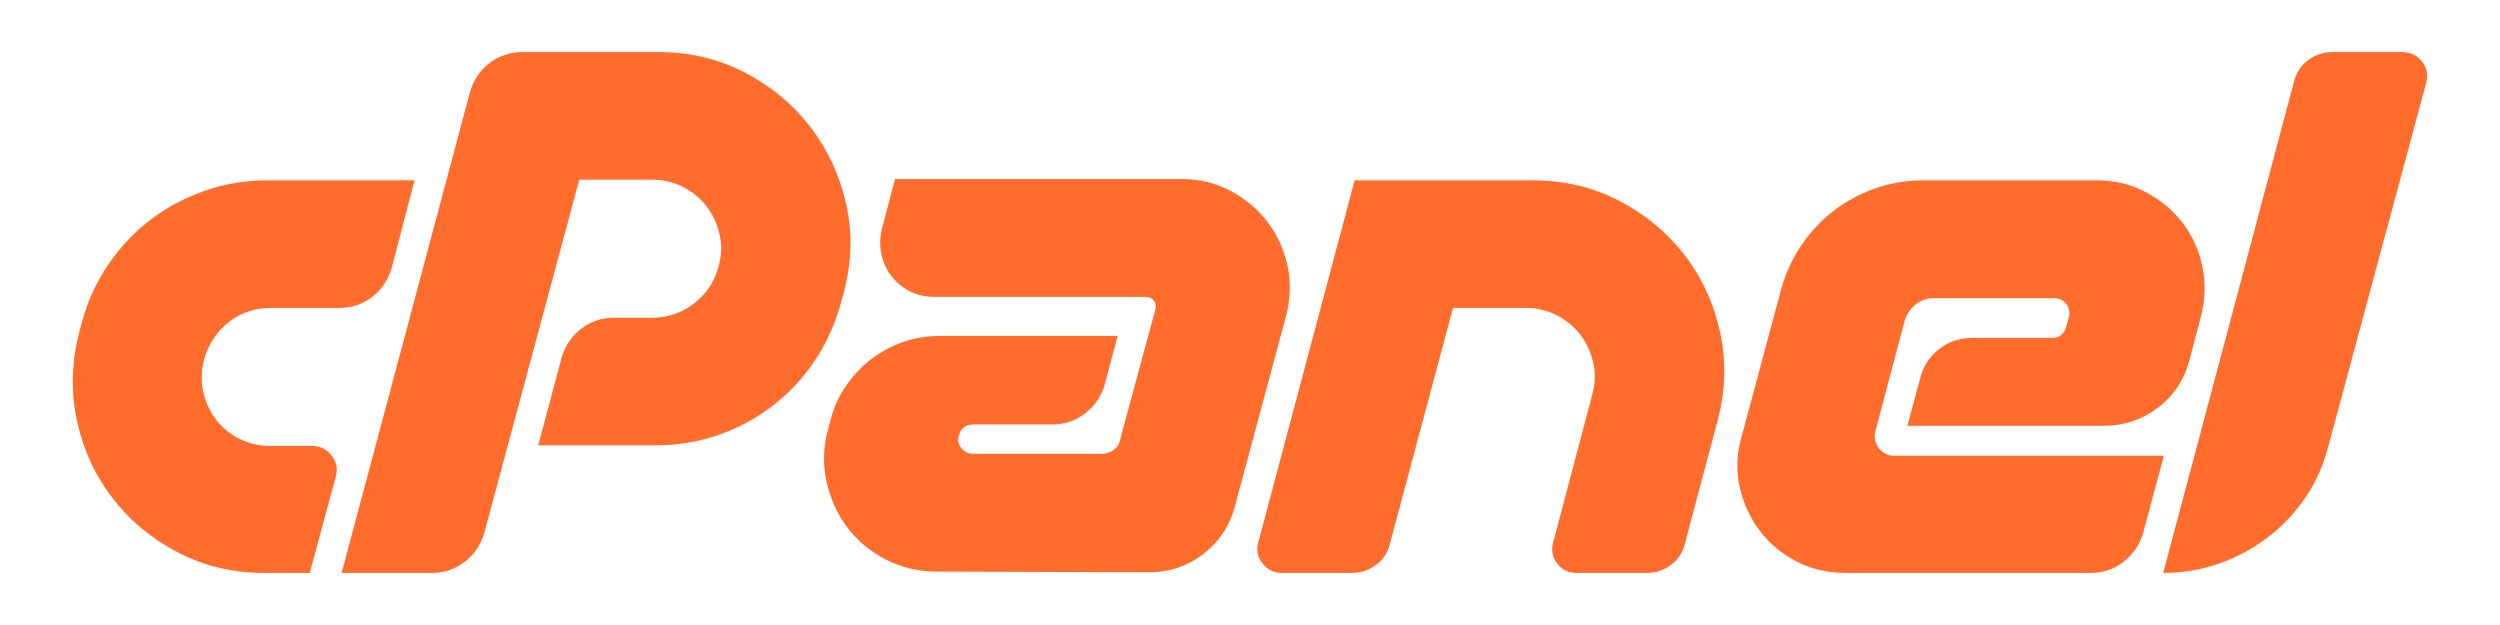 <svg width="192" height="48" viewBox="0 0 192 48" fill="none" xmlns="http://www.w3.org/2000/svg">
<path d="M20.538 13.85H31.838L30.088 20.55C29.82 21.484 29.32 22.234 28.588 22.8C27.854 23.367 27.004 23.65 26.038 23.65H20.788C19.588 23.65 18.529 24 17.613 24.7C16.695 25.4 16.054 26.35 15.687 27.55C15.454 28.45 15.429 29.3 15.613 30.1C15.796 30.9 16.12 31.609 16.588 32.225C17.054 32.842 17.654 33.334 18.388 33.7C19.12 34.067 19.921 34.25 20.788 34.25H23.988C24.588 34.25 25.079 34.492 25.463 34.975C25.845 35.459 25.954 36 25.788 36.6L23.788 44H20.288C17.888 44 15.679 43.475 13.663 42.425C11.645 41.375 9.97 39.984 8.638 38.25C7.304 36.517 6.395 34.542 5.913 32.325C5.429 30.109 5.488 27.834 6.088 25.5L6.288 24.75C6.72 23.15 7.395 21.675 8.312 20.325C9.229 18.975 10.312 17.825 11.562 16.875C12.812 15.925 14.204 15.184 15.738 14.65C17.27 14.117 18.87 13.85 20.538 13.85ZM26.237 44L36.087 7.1C36.353 6.167 36.853 5.417 37.587 4.85C38.32 4.284 39.17 4 40.137 4H50.587C52.987 4 55.195 4.525 57.212 5.575C59.228 6.625 60.904 8.017 62.237 9.75C63.57 11.483 64.487 13.459 64.987 15.675C65.487 17.892 65.42 20.167 64.787 22.5L64.587 23.25C64.154 24.85 63.487 26.325 62.587 27.675C61.687 29.025 60.612 30.184 59.362 31.15C58.112 32.117 56.72 32.867 55.187 33.4C53.654 33.934 52.054 34.2 50.387 34.2H41.337L43.137 27.45C43.404 26.55 43.904 25.817 44.637 25.25C45.37 24.684 46.22 24.4 47.187 24.4H50.087C51.287 24.4 52.362 24.034 53.312 23.3C54.262 22.567 54.887 21.617 55.187 20.45C55.42 19.617 55.445 18.8 55.262 18C55.079 17.2 54.754 16.492 54.287 15.875C53.82 15.259 53.22 14.759 52.487 14.375C51.754 13.992 50.954 13.8 50.087 13.8H44.487L37.187 40.95C36.92 41.85 36.42 42.584 35.687 43.15C34.954 43.717 34.12 44 33.187 44H26.237ZM88.587 24.3L88.737 23.75C88.803 23.484 88.762 23.259 88.612 23.075C88.462 22.892 88.253 22.8 87.987 22.8H71.737C71.037 22.8 70.403 22.65 69.837 22.35C69.27 22.05 68.803 21.659 68.437 21.175C68.07 20.692 67.82 20.134 67.687 19.5C67.553 18.867 67.57 18.217 67.737 17.55L68.737 13.75H90.737C92.103 13.75 93.353 14.05 94.487 14.65C95.619 15.25 96.562 16.034 97.312 17C98.062 17.967 98.578 19.075 98.862 20.325C99.145 21.575 99.119 22.867 98.787 24.2L94.837 38.9C94.437 40.4 93.628 41.617 92.412 42.55C91.195 43.484 89.803 43.95 88.237 43.95L71.987 43.9C70.553 43.9 69.237 43.592 68.037 42.975C66.837 42.359 65.853 41.542 65.087 40.525C64.32 39.509 63.787 38.342 63.487 37.025C63.187 35.709 63.22 34.367 63.587 33L63.787 32.25C64.02 31.317 64.412 30.45 64.962 29.65C65.512 28.85 66.153 28.167 66.887 27.6C67.619 27.034 68.437 26.592 69.337 26.275C70.237 25.959 71.187 25.8 72.187 25.8H85.837L84.837 29.55C84.57 30.45 84.07 31.184 83.337 31.75C82.603 32.317 81.77 32.6 80.837 32.6H74.737C74.17 32.6 73.803 32.884 73.637 33.45C73.537 33.817 73.603 34.142 73.837 34.425C74.07 34.709 74.369 34.85 74.737 34.85H84.587C84.953 34.85 85.27 34.75 85.537 34.55C85.803 34.35 85.969 34.084 86.037 33.75L86.137 33.35L88.587 24.3ZM117.687 13.85C120.119 13.85 122.344 14.375 124.361 15.425C126.378 16.475 128.053 17.867 129.387 19.6C130.719 21.334 131.628 23.317 132.111 25.55C132.594 27.784 132.52 30.067 131.887 32.4L129.387 41.8C129.219 42.467 128.861 43 128.312 43.4C127.762 43.8 127.153 44 126.486 44H121.087C120.453 44 119.953 43.759 119.587 43.275C119.219 42.792 119.119 42.25 119.287 41.65L122.287 30.3C122.52 29.467 122.544 28.65 122.361 27.85C122.178 27.05 121.853 26.342 121.387 25.725C120.919 25.109 120.32 24.609 119.587 24.225C118.853 23.842 118.053 23.65 117.187 23.65H111.587L106.736 41.8C106.57 42.467 106.212 43 105.662 43.4C105.111 43.8 104.486 44 103.787 44H98.436C97.837 44 97.344 43.759 96.962 43.275C96.579 42.792 96.47 42.25 96.636 41.65L104.037 13.85H117.687ZM147.136 23.375C146.736 23.692 146.452 24.1 146.286 24.6L144.036 33.1C143.903 33.567 143.986 34 144.286 34.4C144.586 34.8 144.986 35 145.486 35H166.186L164.586 40.95C164.319 41.85 163.819 42.584 163.086 43.15C162.353 43.717 161.519 44 160.586 44H141.736C140.369 44 139.119 43.709 137.986 43.125C136.853 42.542 135.911 41.759 135.161 40.775C134.411 39.792 133.894 38.675 133.611 37.425C133.328 36.175 133.37 34.9 133.736 33.6L136.786 22.25C137.119 21.017 137.636 19.884 138.336 18.85C139.036 17.817 139.861 16.934 140.811 16.2C141.761 15.467 142.827 14.892 144.011 14.475C145.194 14.059 146.419 13.85 147.686 13.85H161.036C162.403 13.85 163.653 14.15 164.786 14.75C165.919 15.35 166.861 16.134 167.611 17.1C168.361 18.067 168.869 19.184 169.136 20.45C169.403 21.717 169.369 23 169.036 24.3L168.136 27.7C167.736 29.2 166.928 30.409 165.711 31.325C164.494 32.242 163.119 32.7 161.586 32.7H146.486L147.486 29C147.719 28.1 148.202 27.367 148.936 26.8C149.669 26.233 150.519 25.95 151.486 25.95H157.586C158.153 25.95 158.519 25.667 158.686 25.1L158.886 24.35C158.986 23.983 158.919 23.65 158.686 23.35C158.452 23.05 158.153 22.9 157.786 22.9H148.486C147.986 22.9 147.536 23.059 147.136 23.375ZM166.135 44L176.185 6.25C176.352 5.584 176.71 5.042 177.26 4.625C177.81 4.209 178.435 4 179.135 4H184.485C185.118 4 185.627 4.242 186.01 4.725C186.393 5.209 186.502 5.75 186.335 6.35L178.835 34.2C178.468 35.667 177.877 37 177.06 38.2C176.243 39.4 175.277 40.425 174.16 41.275C173.043 42.125 171.802 42.792 170.435 43.275C169.068 43.759 167.635 44 166.135 44Z" fill="#FF6C2C"/>
</svg>

